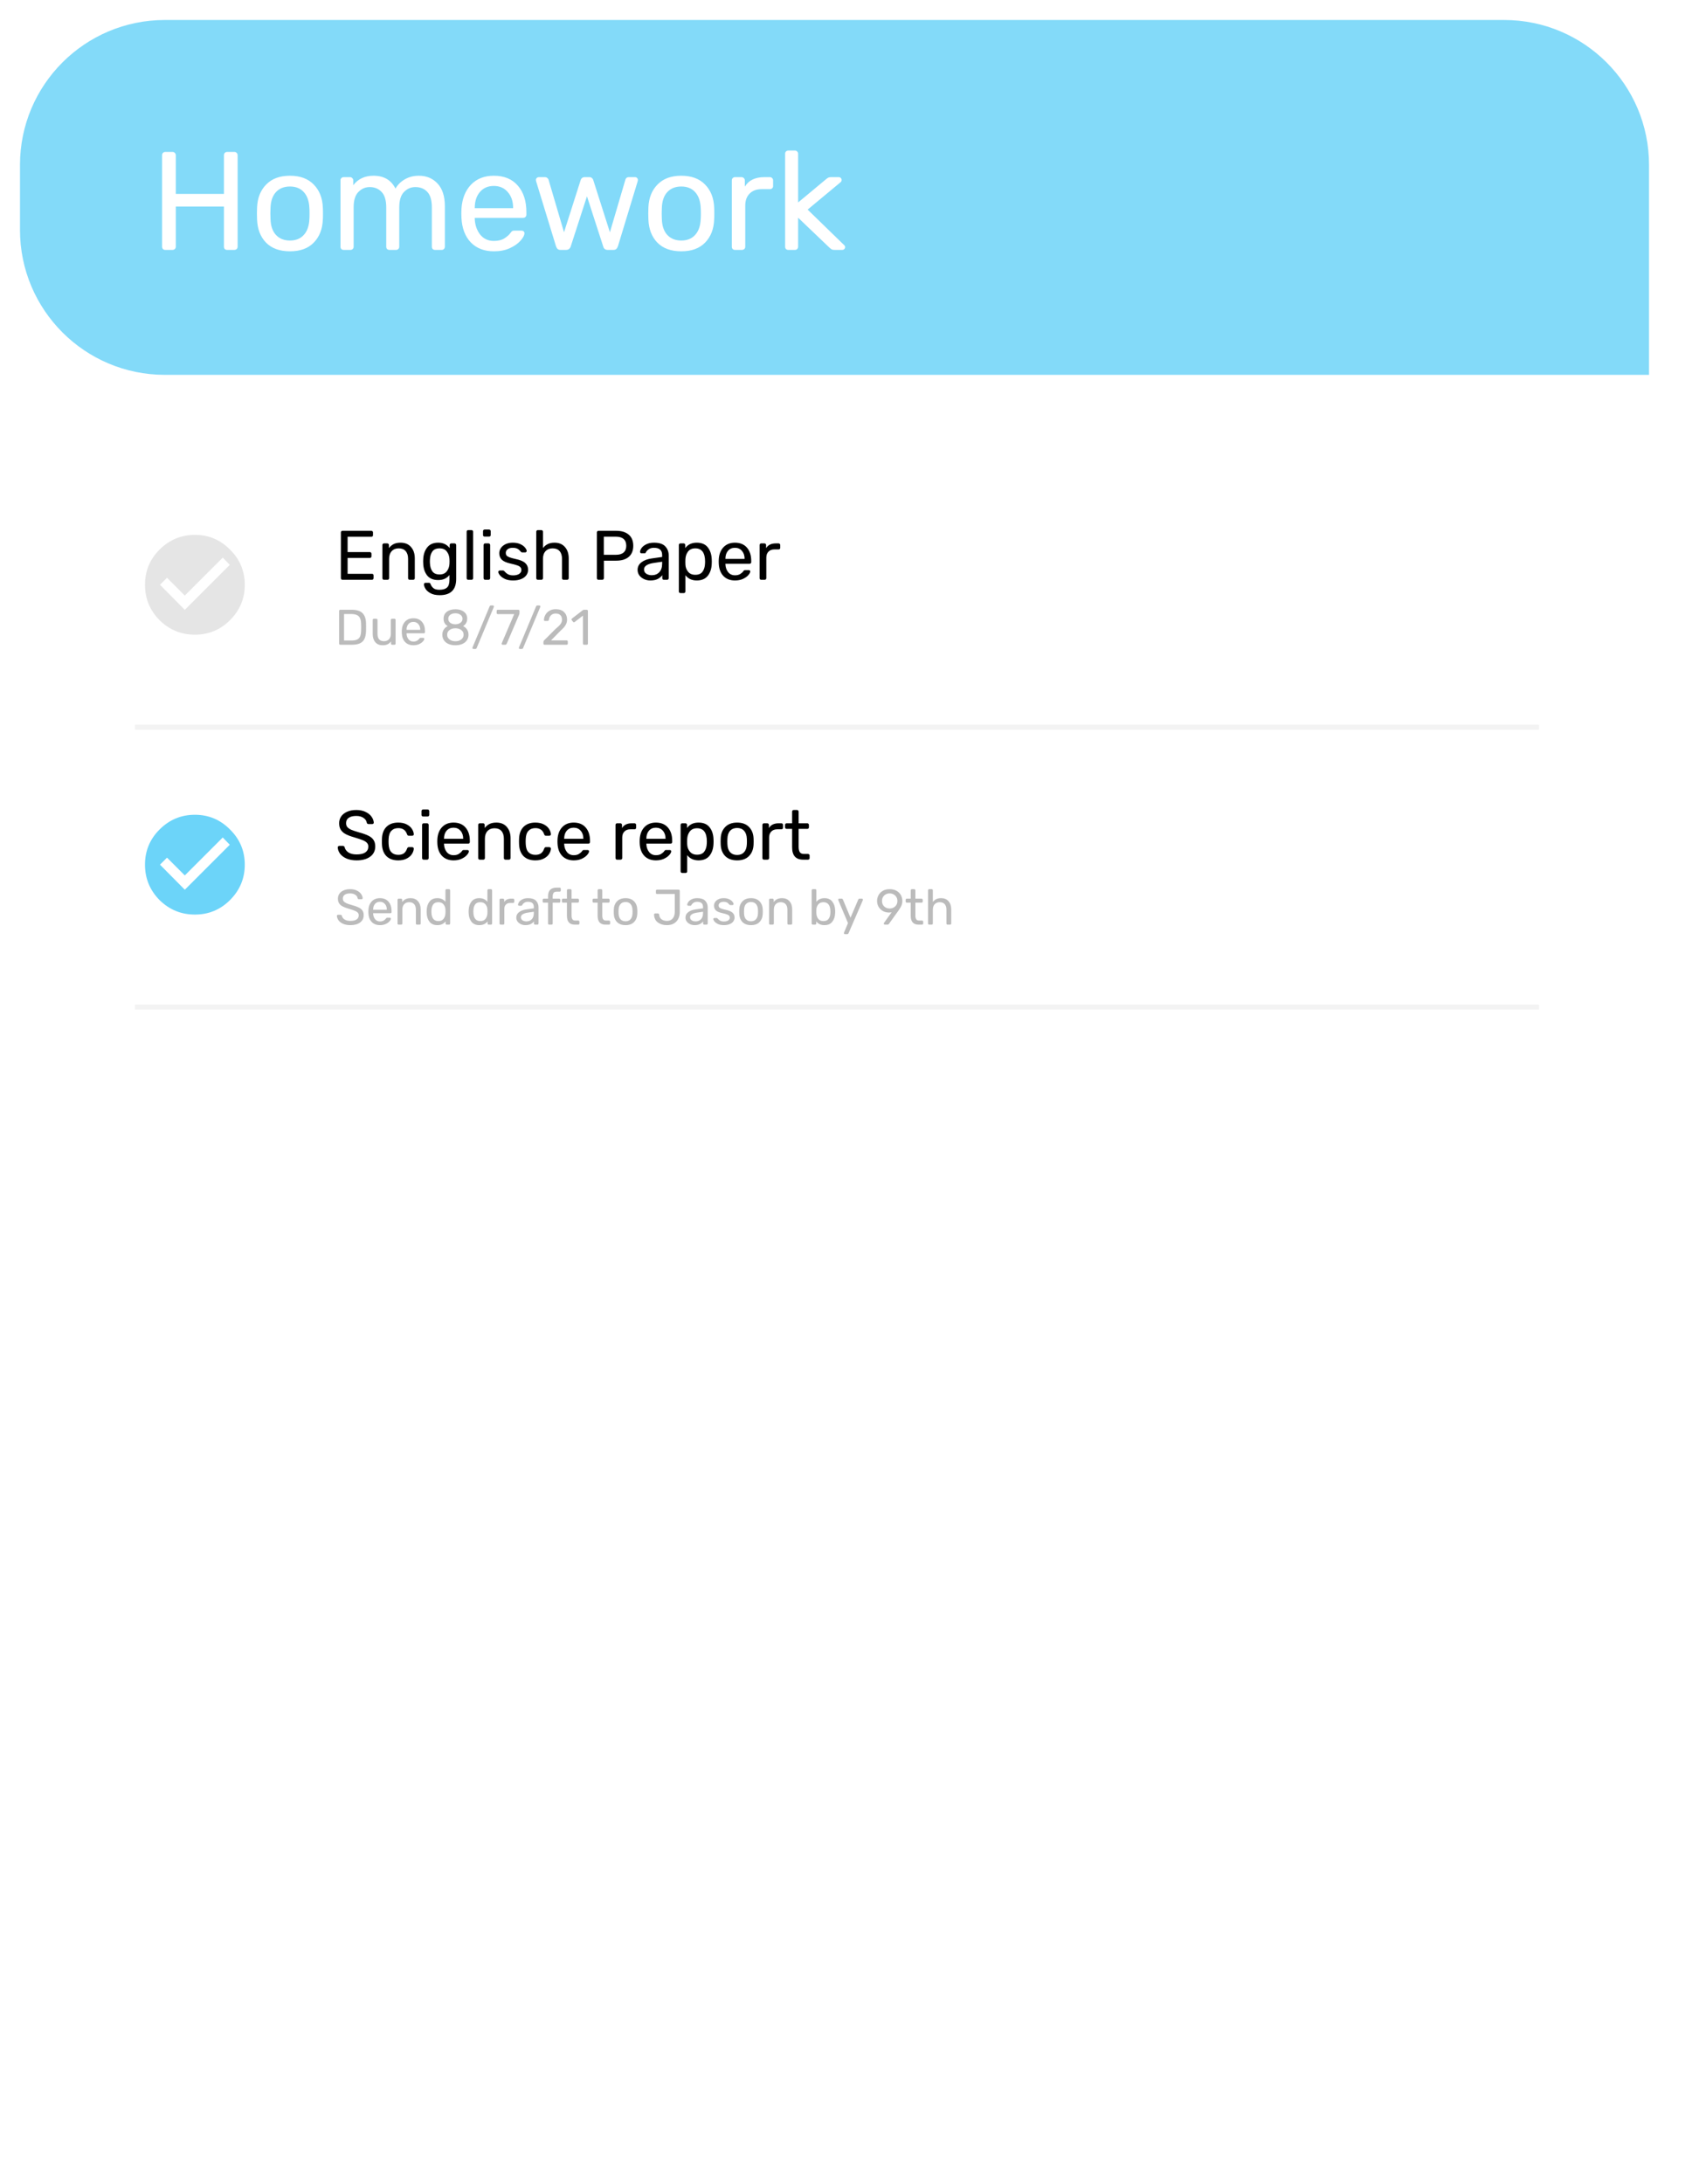 <svg width="340" height="437" viewBox="0 0 340 437" fill="none" xmlns="http://www.w3.org/2000/svg">
<g filter="url(#filter0_d)">
<rect x="4" y="2" width="326" height="426" rx="30" fill="white"/>
</g>
<path d="M36.984 122.016L45.984 113.016L44.578 111.562L36.984 119.156L33.422 115.594L32.016 117L36.984 122.016ZM31.922 109.969C33.891 108 36.25 107.016 39 107.016C41.75 107.016 44.094 108 46.031 109.969C48 111.906 48.984 114.25 48.984 117C48.984 119.75 48 122.109 46.031 124.078C44.094 126.016 41.75 126.984 39 126.984C36.25 126.984 33.891 126.016 31.922 124.078C29.984 122.109 29.016 119.75 29.016 117C29.016 114.25 29.984 111.906 31.922 109.969Z" fill="#E5E5E5"/>
<path d="M68.54 116C68.447 116 68.367 115.972 68.302 115.916C68.246 115.851 68.218 115.771 68.218 115.678V106.536C68.218 106.433 68.246 106.354 68.302 106.298C68.367 106.233 68.447 106.2 68.54 106.2H74.322C74.415 106.2 74.49 106.233 74.546 106.298C74.611 106.354 74.644 106.433 74.644 106.536V107.068C74.644 107.161 74.616 107.241 74.56 107.306C74.504 107.362 74.425 107.39 74.322 107.39H69.562V110.456H74.014C74.107 110.456 74.182 110.489 74.238 110.554C74.303 110.61 74.336 110.689 74.336 110.792V111.31C74.336 111.403 74.303 111.483 74.238 111.548C74.182 111.604 74.107 111.632 74.014 111.632H69.562V114.81H74.434C74.537 114.81 74.616 114.838 74.672 114.894C74.728 114.95 74.756 115.029 74.756 115.132V115.678C74.756 115.771 74.723 115.851 74.658 115.916C74.602 115.972 74.527 116 74.434 116H68.54ZM76.848 116C76.755 116 76.676 115.972 76.61 115.916C76.554 115.851 76.526 115.771 76.526 115.678V109.042C76.526 108.949 76.554 108.874 76.61 108.818C76.676 108.753 76.755 108.72 76.848 108.72H77.506C77.6 108.72 77.674 108.753 77.73 108.818C77.796 108.874 77.828 108.949 77.828 109.042V109.658C78.099 109.313 78.416 109.047 78.78 108.86C79.154 108.673 79.616 108.58 80.166 108.58C81.062 108.58 81.758 108.869 82.252 109.448C82.756 110.017 83.008 110.778 83.008 111.73V115.678C83.008 115.771 82.976 115.851 82.91 115.916C82.854 115.972 82.78 116 82.686 116H81.986C81.893 116 81.814 115.972 81.748 115.916C81.692 115.851 81.664 115.771 81.664 115.678V111.8C81.664 111.137 81.501 110.624 81.174 110.26C80.857 109.896 80.395 109.714 79.788 109.714C79.2 109.714 78.734 109.901 78.388 110.274C78.043 110.638 77.87 111.147 77.87 111.8V115.678C77.87 115.771 77.838 115.851 77.772 115.916C77.716 115.972 77.642 116 77.548 116H76.848ZM87.999 119.08C87.233 119.08 86.617 118.949 86.15 118.688C85.684 118.436 85.353 118.147 85.156 117.82C84.96 117.493 84.853 117.199 84.835 116.938C84.825 116.845 84.853 116.765 84.918 116.7C84.993 116.635 85.073 116.602 85.156 116.602H85.829C85.912 116.602 85.983 116.621 86.038 116.658C86.094 116.705 86.141 116.784 86.178 116.896C86.29 117.195 86.472 117.451 86.725 117.666C86.986 117.89 87.387 118.002 87.928 118.002C88.619 118.002 89.128 117.853 89.454 117.554C89.781 117.265 89.945 116.747 89.945 116V115.048C89.702 115.356 89.394 115.603 89.02 115.79C88.647 115.967 88.204 116.056 87.691 116.056C86.701 116.056 85.959 115.743 85.465 115.118C84.979 114.483 84.722 113.681 84.695 112.71L84.68 112.318L84.695 111.94C84.722 110.979 84.984 110.181 85.478 109.546C85.973 108.902 86.71 108.58 87.691 108.58C88.671 108.58 89.436 108.939 89.987 109.658V109.056C89.987 108.963 90.014 108.883 90.07 108.818C90.136 108.753 90.215 108.72 90.308 108.72H90.953C91.046 108.72 91.125 108.753 91.191 108.818C91.256 108.883 91.288 108.963 91.288 109.056V115.846C91.288 118.002 90.192 119.08 87.999 119.08ZM87.971 114.936C88.605 114.936 89.086 114.726 89.412 114.306C89.739 113.886 89.916 113.387 89.945 112.808C89.954 112.724 89.959 112.561 89.959 112.318C89.959 112.085 89.954 111.926 89.945 111.842C89.916 111.263 89.739 110.764 89.412 110.344C89.095 109.924 88.615 109.714 87.971 109.714C87.308 109.714 86.827 109.919 86.528 110.33C86.23 110.741 86.067 111.282 86.038 111.954L86.025 112.318L86.038 112.696C86.067 113.359 86.23 113.9 86.528 114.32C86.827 114.731 87.308 114.936 87.971 114.936ZM93.706 116C93.613 116 93.533 115.972 93.468 115.916C93.412 115.851 93.384 115.771 93.384 115.678V106.382C93.384 106.289 93.412 106.214 93.468 106.158C93.533 106.093 93.613 106.06 93.706 106.06H94.364C94.457 106.06 94.532 106.093 94.588 106.158C94.653 106.214 94.686 106.289 94.686 106.382V115.678C94.686 115.771 94.653 115.851 94.588 115.916C94.532 115.972 94.457 116 94.364 116H93.706ZM96.984 107.362C96.891 107.362 96.812 107.334 96.746 107.278C96.69 107.213 96.662 107.133 96.662 107.04V106.284C96.662 106.191 96.69 106.111 96.746 106.046C96.812 105.981 96.891 105.948 96.984 105.948H97.866C97.96 105.948 98.039 105.981 98.104 106.046C98.17 106.111 98.202 106.191 98.202 106.284V107.04C98.202 107.133 98.17 107.213 98.104 107.278C98.039 107.334 97.96 107.362 97.866 107.362H96.984ZM97.096 116C97.003 116 96.924 115.972 96.858 115.916C96.802 115.851 96.774 115.771 96.774 115.678V109.042C96.774 108.949 96.802 108.874 96.858 108.818C96.924 108.753 97.003 108.72 97.096 108.72H97.768C97.862 108.72 97.936 108.753 97.992 108.818C98.058 108.874 98.09 108.949 98.09 109.042V115.678C98.09 115.771 98.058 115.851 97.992 115.916C97.936 115.972 97.862 116 97.768 116H97.096ZM102.685 116.14C102.032 116.14 101.481 116.037 101.033 115.832C100.594 115.617 100.263 115.375 100.039 115.104C99.824 114.833 99.717 114.609 99.717 114.432C99.717 114.339 99.75 114.269 99.815 114.222C99.89 114.166 99.964 114.138 100.039 114.138H100.669C100.762 114.138 100.846 114.185 100.921 114.278C101.145 114.539 101.388 114.745 101.649 114.894C101.91 115.043 102.26 115.118 102.699 115.118C103.184 115.118 103.576 115.025 103.875 114.838C104.183 114.642 104.337 114.376 104.337 114.04C104.337 113.816 104.272 113.634 104.141 113.494C104.02 113.345 103.805 113.219 103.497 113.116C103.198 113.004 102.75 112.883 102.153 112.752C101.341 112.575 100.762 112.318 100.417 111.982C100.081 111.646 99.913 111.212 99.913 110.68C99.913 110.325 100.016 109.989 100.221 109.672C100.436 109.345 100.744 109.084 101.145 108.888C101.556 108.683 102.046 108.58 102.615 108.58C103.212 108.58 103.721 108.678 104.141 108.874C104.561 109.07 104.874 109.303 105.079 109.574C105.294 109.835 105.401 110.055 105.401 110.232C105.401 110.316 105.368 110.386 105.303 110.442C105.247 110.498 105.177 110.526 105.093 110.526H104.505C104.393 110.526 104.3 110.479 104.225 110.386C104.076 110.209 103.945 110.073 103.833 109.98C103.73 109.877 103.576 109.789 103.371 109.714C103.175 109.639 102.923 109.602 102.615 109.602C102.167 109.602 101.822 109.7 101.579 109.896C101.336 110.083 101.215 110.33 101.215 110.638C101.215 110.834 101.266 111.002 101.369 111.142C101.472 111.273 101.668 111.394 101.957 111.506C102.256 111.618 102.685 111.735 103.245 111.856C104.132 112.043 104.757 112.313 105.121 112.668C105.494 113.013 105.681 113.457 105.681 113.998C105.681 114.399 105.564 114.763 105.331 115.09C105.098 115.417 104.752 115.673 104.295 115.86C103.847 116.047 103.31 116.14 102.685 116.14ZM107.638 116C107.544 116 107.465 115.972 107.4 115.916C107.344 115.851 107.316 115.771 107.316 115.678V106.382C107.316 106.289 107.344 106.214 107.4 106.158C107.465 106.093 107.544 106.06 107.638 106.06H108.338C108.431 106.06 108.506 106.093 108.562 106.158C108.627 106.214 108.66 106.289 108.66 106.382V109.644C108.93 109.299 109.248 109.037 109.612 108.86C109.976 108.673 110.428 108.58 110.97 108.58C111.866 108.58 112.561 108.869 113.056 109.448C113.56 110.017 113.812 110.778 113.812 111.73V115.678C113.812 115.771 113.779 115.851 113.714 115.916C113.658 115.972 113.583 116 113.49 116H112.79C112.696 116 112.617 115.972 112.552 115.916C112.496 115.851 112.468 115.771 112.468 115.678V111.8C112.468 111.137 112.304 110.624 111.978 110.26C111.66 109.896 111.198 109.714 110.592 109.714C110.004 109.714 109.532 109.901 109.178 110.274C108.832 110.638 108.66 111.147 108.66 111.8V115.678C108.66 115.771 108.627 115.851 108.562 115.916C108.506 115.972 108.431 116 108.338 116H107.638ZM119.769 116C119.675 116 119.596 115.972 119.531 115.916C119.475 115.851 119.447 115.771 119.447 115.678V106.536C119.447 106.433 119.475 106.354 119.531 106.298C119.596 106.233 119.675 106.2 119.769 106.2H123.325C124.379 106.2 125.21 106.457 125.817 106.97C126.423 107.483 126.727 108.225 126.727 109.196C126.727 110.167 126.423 110.909 125.817 111.422C125.219 111.926 124.389 112.178 123.325 112.178H120.847V115.678C120.847 115.771 120.814 115.851 120.749 115.916C120.683 115.972 120.604 116 120.511 116H119.769ZM123.255 111.002C123.936 111.002 124.449 110.848 124.795 110.54C125.149 110.232 125.327 109.784 125.327 109.196C125.327 108.608 125.154 108.16 124.809 107.852C124.463 107.535 123.945 107.376 123.255 107.376H120.833V111.002H123.255ZM130.14 116.14C129.683 116.14 129.258 116.047 128.866 115.86C128.474 115.673 128.162 115.421 127.928 115.104C127.704 114.777 127.592 114.418 127.592 114.026C127.592 113.41 127.844 112.906 128.348 112.514C128.862 112.113 129.552 111.851 130.42 111.73L132.506 111.436V111.03C132.506 110.078 131.96 109.602 130.868 109.602C130.458 109.602 130.122 109.691 129.86 109.868C129.599 110.036 129.403 110.237 129.272 110.47C129.244 110.554 129.207 110.615 129.16 110.652C129.123 110.689 129.067 110.708 128.992 110.708H128.39C128.306 110.708 128.232 110.68 128.166 110.624C128.11 110.559 128.082 110.484 128.082 110.4C128.092 110.176 128.194 109.924 128.39 109.644C128.596 109.355 128.908 109.107 129.328 108.902C129.748 108.687 130.266 108.58 130.882 108.58C131.928 108.58 132.679 108.827 133.136 109.322C133.594 109.807 133.822 110.414 133.822 111.142V115.678C133.822 115.771 133.79 115.851 133.724 115.916C133.668 115.972 133.594 116 133.5 116H132.856C132.763 116 132.684 115.972 132.618 115.916C132.562 115.851 132.534 115.771 132.534 115.678V115.076C132.329 115.375 132.03 115.627 131.638 115.832C131.246 116.037 130.747 116.14 130.14 116.14ZM130.434 115.09C131.041 115.09 131.536 114.894 131.918 114.502C132.31 114.101 132.506 113.527 132.506 112.78V112.388L130.882 112.626C130.22 112.719 129.72 112.878 129.384 113.102C129.048 113.317 128.88 113.592 128.88 113.928C128.88 114.301 129.034 114.591 129.342 114.796C129.65 114.992 130.014 115.09 130.434 115.09ZM136.171 118.66C136.077 118.66 135.998 118.627 135.933 118.562C135.877 118.506 135.849 118.431 135.849 118.338V109.042C135.849 108.949 135.877 108.874 135.933 108.818C135.998 108.753 136.077 108.72 136.171 108.72H136.815C136.908 108.72 136.983 108.753 137.039 108.818C137.104 108.874 137.137 108.949 137.137 109.042V109.658C137.659 108.939 138.425 108.58 139.433 108.58C140.413 108.58 141.145 108.888 141.631 109.504C142.125 110.12 142.391 110.913 142.429 111.884C142.438 111.987 142.443 112.145 142.443 112.36C142.443 112.575 142.438 112.733 142.429 112.836C142.391 113.797 142.125 114.591 141.631 115.216C141.136 115.832 140.403 116.14 139.433 116.14C138.462 116.14 137.706 115.79 137.165 115.09V118.338C137.165 118.431 137.137 118.506 137.081 118.562C137.025 118.627 136.95 118.66 136.857 118.66H136.171ZM139.139 115.006C139.801 115.006 140.282 114.801 140.581 114.39C140.889 113.979 141.057 113.438 141.085 112.766C141.094 112.673 141.099 112.537 141.099 112.36C141.099 110.596 140.445 109.714 139.139 109.714C138.495 109.714 138.009 109.929 137.683 110.358C137.365 110.778 137.193 111.282 137.165 111.87L137.151 112.402L137.165 112.948C137.183 113.499 137.361 113.979 137.697 114.39C138.033 114.801 138.513 115.006 139.139 115.006ZM147.087 116.14C146.125 116.14 145.355 115.846 144.777 115.258C144.207 114.661 143.895 113.849 143.839 112.822L143.825 112.346L143.839 111.884C143.904 110.876 144.221 110.073 144.791 109.476C145.369 108.879 146.13 108.58 147.073 108.58C148.109 108.58 148.911 108.911 149.481 109.574C150.05 110.227 150.335 111.114 150.335 112.234V112.472C150.335 112.565 150.302 112.645 150.237 112.71C150.181 112.766 150.106 112.794 150.013 112.794H145.169V112.92C145.197 113.527 145.379 114.045 145.715 114.474C146.06 114.894 146.513 115.104 147.073 115.104C147.502 115.104 147.852 115.02 148.123 114.852C148.403 114.675 148.608 114.493 148.739 114.306C148.823 114.194 148.883 114.129 148.921 114.11C148.967 114.082 149.047 114.068 149.159 114.068H149.845C149.929 114.068 149.999 114.091 150.055 114.138C150.111 114.185 150.139 114.25 150.139 114.334C150.139 114.539 150.008 114.787 149.747 115.076C149.495 115.365 149.135 115.617 148.669 115.832C148.211 116.037 147.684 116.14 147.087 116.14ZM149.005 111.828V111.786C149.005 111.142 148.827 110.619 148.473 110.218C148.127 109.807 147.661 109.602 147.073 109.602C146.485 109.602 146.018 109.807 145.673 110.218C145.337 110.619 145.169 111.142 145.169 111.786V111.828H149.005ZM152.331 116C152.237 116 152.158 115.972 152.093 115.916C152.037 115.851 152.009 115.771 152.009 115.678V109.056C152.009 108.963 152.037 108.883 152.093 108.818C152.158 108.753 152.237 108.72 152.331 108.72H152.975C153.068 108.72 153.147 108.753 153.213 108.818C153.278 108.883 153.311 108.963 153.311 109.056V109.672C153.693 109.037 154.347 108.72 155.271 108.72H155.817C155.91 108.72 155.985 108.753 156.041 108.818C156.106 108.874 156.139 108.949 156.139 109.042V109.616C156.139 109.709 156.106 109.784 156.041 109.84C155.985 109.896 155.91 109.924 155.817 109.924H154.977C154.473 109.924 154.076 110.073 153.787 110.372C153.497 110.661 153.353 111.058 153.353 111.562V115.678C153.353 115.771 153.32 115.851 153.255 115.916C153.189 115.972 153.11 116 153.017 116H152.331Z" fill="black"/>
<path d="M68.1 129C68.033 129 67.977 128.98 67.93 128.94C67.89 128.893 67.87 128.837 67.87 128.77V122.24C67.87 122.167 67.89 122.11 67.93 122.07C67.977 122.023 68.033 122 68.1 122H70.37C71.377 122 72.103 122.227 72.55 122.68C72.997 123.127 73.23 123.803 73.25 124.71C73.257 124.903 73.26 125.163 73.26 125.49C73.26 125.817 73.257 126.08 73.25 126.28C73.23 126.913 73.123 127.43 72.93 127.83C72.743 128.223 72.447 128.517 72.04 128.71C71.633 128.903 71.093 129 70.42 129H68.1ZM70.37 128.15C70.83 128.15 71.193 128.087 71.46 127.96C71.733 127.833 71.93 127.633 72.05 127.36C72.177 127.08 72.247 126.707 72.26 126.24C72.273 125.84 72.28 125.59 72.28 125.49C72.28 125.383 72.273 125.137 72.26 124.75C72.247 124.09 72.09 123.61 71.79 123.31C71.49 123.003 71 122.85 70.32 122.85H68.85V128.15H70.37ZM76.575 129.1C75.941 129.1 75.451 128.897 75.105 128.49C74.758 128.077 74.585 127.53 74.585 126.85V124.03C74.585 123.963 74.605 123.91 74.644 123.87C74.691 123.823 74.748 123.8 74.814 123.8H75.314C75.381 123.8 75.434 123.823 75.475 123.87C75.521 123.91 75.544 123.963 75.544 124.03V126.8C75.544 127.793 75.978 128.29 76.844 128.29C77.264 128.29 77.598 128.16 77.844 127.9C78.091 127.633 78.215 127.267 78.215 126.8V124.03C78.215 123.963 78.234 123.91 78.275 123.87C78.321 123.823 78.378 123.8 78.445 123.8H78.945C79.011 123.8 79.064 123.823 79.105 123.87C79.144 123.91 79.165 123.963 79.165 124.03V128.77C79.165 128.837 79.144 128.893 79.105 128.94C79.064 128.98 79.011 129 78.945 129H78.475C78.408 129 78.351 128.98 78.305 128.94C78.264 128.893 78.245 128.837 78.245 128.77V128.33C78.058 128.583 77.831 128.777 77.564 128.91C77.298 129.037 76.968 129.1 76.575 129.1ZM82.73 129.1C82.043 129.1 81.493 128.89 81.08 128.47C80.674 128.043 80.45 127.463 80.41 126.73L80.4 126.39L80.41 126.06C80.457 125.34 80.683 124.767 81.09 124.34C81.504 123.913 82.047 123.7 82.72 123.7C83.46 123.7 84.034 123.937 84.44 124.41C84.847 124.877 85.05 125.51 85.05 126.31V126.48C85.05 126.547 85.027 126.603 84.98 126.65C84.94 126.69 84.887 126.71 84.82 126.71H81.36V126.8C81.38 127.233 81.51 127.603 81.75 127.91C81.997 128.21 82.32 128.36 82.72 128.36C83.027 128.36 83.277 128.3 83.47 128.18C83.67 128.053 83.817 127.923 83.91 127.79C83.97 127.71 84.013 127.663 84.04 127.65C84.073 127.63 84.13 127.62 84.21 127.62H84.7C84.76 127.62 84.81 127.637 84.85 127.67C84.89 127.703 84.91 127.75 84.91 127.81C84.91 127.957 84.817 128.133 84.63 128.34C84.45 128.547 84.194 128.727 83.86 128.88C83.534 129.027 83.157 129.1 82.73 129.1ZM84.1 126.02V125.99C84.1 125.53 83.974 125.157 83.72 124.87C83.474 124.577 83.14 124.43 82.72 124.43C82.3 124.43 81.967 124.577 81.72 124.87C81.48 125.157 81.36 125.53 81.36 125.99V126.02H84.1ZM91.137 129.1C90.617 129.1 90.16 129.017 89.767 128.85C89.374 128.677 89.067 128.43 88.847 128.11C88.627 127.79 88.517 127.417 88.517 126.99C88.517 126.597 88.614 126.253 88.807 125.96C89 125.66 89.264 125.43 89.597 125.27C89.33 125.117 89.124 124.917 88.977 124.67C88.837 124.417 88.767 124.123 88.767 123.79C88.767 123.203 88.98 122.743 89.407 122.41C89.84 122.07 90.417 121.9 91.137 121.9C91.85 121.9 92.42 122.07 92.847 122.41C93.28 122.743 93.497 123.2 93.497 123.78C93.497 124.113 93.424 124.407 93.277 124.66C93.137 124.907 92.937 125.11 92.677 125.27C93.01 125.43 93.274 125.66 93.467 125.96C93.66 126.253 93.757 126.597 93.757 126.99C93.757 127.417 93.647 127.79 93.427 128.11C93.207 128.43 92.897 128.677 92.497 128.85C92.104 129.017 91.65 129.1 91.137 129.1ZM91.137 124.91C91.537 124.903 91.874 124.8 92.147 124.6C92.42 124.4 92.557 124.137 92.557 123.81C92.557 123.477 92.42 123.21 92.147 123.01C91.88 122.803 91.544 122.7 91.137 122.7C90.724 122.7 90.38 122.8 90.107 123C89.84 123.2 89.707 123.47 89.707 123.81C89.707 124.143 89.84 124.41 90.107 124.61C90.38 124.81 90.724 124.91 91.137 124.91ZM91.137 128.3C91.604 128.3 91.994 128.18 92.307 127.94C92.62 127.7 92.777 127.383 92.777 126.99C92.777 126.597 92.62 126.283 92.307 126.05C91.994 125.817 91.604 125.7 91.137 125.7C90.664 125.7 90.27 125.817 89.957 126.05C89.644 126.283 89.487 126.597 89.487 126.99C89.487 127.383 89.644 127.7 89.957 127.94C90.27 128.18 90.664 128.3 91.137 128.3ZM94.735 129.84C94.682 129.84 94.635 129.82 94.595 129.78C94.555 129.74 94.535 129.693 94.535 129.64C94.535 129.613 94.545 129.573 94.565 129.52L97.985 121.32C98.039 121.2 98.125 121.14 98.245 121.14H98.635C98.689 121.14 98.735 121.16 98.775 121.2C98.815 121.24 98.835 121.287 98.835 121.34C98.835 121.387 98.829 121.427 98.815 121.46L95.385 129.66C95.332 129.78 95.245 129.84 95.125 129.84H94.735ZM100.59 129C100.53 129 100.48 128.98 100.44 128.94C100.406 128.893 100.39 128.84 100.39 128.78L100.41 128.69L102.9 122.87H99.62C99.553 122.87 99.496 122.85 99.45 122.81C99.41 122.763 99.39 122.707 99.39 122.64V122.24C99.39 122.167 99.41 122.11 99.45 122.07C99.496 122.023 99.553 122 99.62 122H103.72C103.793 122 103.85 122.023 103.89 122.07C103.936 122.11 103.96 122.167 103.96 122.24V122.61C103.96 122.73 103.933 122.86 103.88 123L101.42 128.75C101.386 128.823 101.346 128.883 101.3 128.93C101.26 128.977 101.203 129 101.13 129H100.59ZM104.032 129.84C103.979 129.84 103.932 129.82 103.892 129.78C103.852 129.74 103.832 129.693 103.832 129.64C103.832 129.613 103.842 129.573 103.862 129.52L107.282 121.32C107.336 121.2 107.422 121.14 107.542 121.14H107.932C107.986 121.14 108.032 121.16 108.072 121.2C108.112 121.24 108.132 121.287 108.132 121.34C108.132 121.387 108.126 121.427 108.112 121.46L104.682 129.66C104.629 129.78 104.542 129.84 104.422 129.84H104.032ZM108.98 129C108.913 129 108.856 128.98 108.81 128.94C108.77 128.893 108.75 128.837 108.75 128.77V128.45C108.75 128.297 108.833 128.15 109 128.01L111.12 125.89C111.633 125.463 111.986 125.117 112.18 124.85C112.373 124.577 112.47 124.29 112.47 123.99C112.47 123.603 112.36 123.3 112.14 123.08C111.926 122.86 111.613 122.75 111.2 122.75C110.813 122.75 110.503 122.867 110.27 123.1C110.036 123.327 109.893 123.63 109.84 124.01C109.826 124.09 109.793 124.15 109.74 124.19C109.693 124.223 109.64 124.24 109.58 124.24H109.06C109 124.24 108.95 124.223 108.91 124.19C108.87 124.15 108.85 124.103 108.85 124.05C108.863 123.69 108.96 123.347 109.14 123.02C109.32 122.687 109.583 122.417 109.93 122.21C110.283 121.997 110.706 121.89 111.2 121.89C111.953 121.89 112.52 122.087 112.9 122.48C113.286 122.867 113.48 123.36 113.48 123.96C113.48 124.38 113.373 124.76 113.16 125.1C112.953 125.433 112.63 125.793 112.19 126.18L110.27 128.13H113.39C113.463 128.13 113.52 128.153 113.56 128.2C113.606 128.24 113.63 128.293 113.63 128.36V128.77C113.63 128.837 113.606 128.893 113.56 128.94C113.513 128.98 113.456 129 113.39 129H108.98ZM116.889 129C116.822 129 116.766 128.98 116.719 128.94C116.679 128.893 116.659 128.837 116.659 128.77V123.17L114.999 124.45C114.952 124.49 114.902 124.51 114.849 124.51C114.789 124.51 114.732 124.477 114.679 124.41L114.419 124.08C114.386 124.033 114.369 123.987 114.369 123.94C114.369 123.86 114.402 123.797 114.469 123.75L116.649 122.07C116.722 122.023 116.809 122 116.909 122H117.419C117.486 122 117.539 122.023 117.579 122.07C117.626 122.11 117.649 122.163 117.649 122.23V128.77C117.649 128.837 117.626 128.893 117.579 128.94C117.539 128.98 117.486 129 117.419 129H116.889Z" fill="#BBBBBB"/>
<line x1="27" y1="145.5" x2="308" y2="145.5" stroke="#F3F3F3"/>
<path d="M36.984 178.016L45.984 169.016L44.578 167.562L36.984 175.156L33.422 171.594L32.016 173L36.984 178.016ZM31.922 165.969C33.891 164 36.25 163.016 39 163.016C41.75 163.016 44.094 164 46.031 165.969C48 167.906 48.984 170.25 48.984 173C48.984 175.75 48 178.109 46.031 180.078C44.094 182.016 41.75 182.984 39 182.984C36.25 182.984 33.891 182.016 31.922 180.078C29.984 178.109 29.016 175.75 29.016 173C29.016 170.25 29.984 167.906 31.922 165.969Z" fill="#6CD4F9"/>
<path d="M71.368 172.14C70.593 172.14 69.921 172.019 69.352 171.776C68.792 171.533 68.363 171.216 68.064 170.824C67.765 170.423 67.607 169.993 67.588 169.536C67.588 169.461 67.616 169.396 67.672 169.34C67.737 169.275 67.812 169.242 67.896 169.242H68.61C68.787 169.242 68.909 169.335 68.974 169.522C69.058 169.914 69.296 170.25 69.688 170.53C70.089 170.81 70.649 170.95 71.368 170.95C72.143 170.95 72.726 170.815 73.118 170.544C73.51 170.264 73.706 169.877 73.706 169.382C73.706 169.065 73.608 168.808 73.412 168.612C73.225 168.416 72.945 168.243 72.572 168.094C72.199 167.945 71.639 167.758 70.892 167.534C70.164 167.329 69.585 167.109 69.156 166.876C68.727 166.643 68.405 166.353 68.19 166.008C67.975 165.663 67.868 165.229 67.868 164.706C67.868 164.202 68.003 163.749 68.274 163.348C68.554 162.947 68.951 162.634 69.464 162.41C69.977 162.177 70.589 162.06 71.298 162.06C72.026 162.06 72.651 162.191 73.174 162.452C73.697 162.704 74.093 163.026 74.364 163.418C74.635 163.81 74.779 164.202 74.798 164.594C74.798 164.669 74.77 164.734 74.714 164.79C74.667 164.846 74.597 164.874 74.504 164.874H73.762C73.566 164.874 73.445 164.785 73.398 164.608C73.342 164.216 73.123 163.894 72.74 163.642C72.357 163.381 71.877 163.25 71.298 163.25C70.663 163.25 70.164 163.371 69.8 163.614C69.436 163.857 69.254 164.216 69.254 164.692C69.254 165.009 69.338 165.271 69.506 165.476C69.683 165.681 69.949 165.863 70.304 166.022C70.659 166.171 71.177 166.344 71.858 166.54C72.651 166.755 73.277 166.979 73.734 167.212C74.191 167.436 74.532 167.721 74.756 168.066C74.98 168.402 75.092 168.831 75.092 169.354C75.092 170.222 74.756 170.903 74.084 171.398C73.412 171.893 72.507 172.14 71.368 172.14ZM79.685 172.14C78.686 172.14 77.902 171.86 77.333 171.3C76.773 170.731 76.474 169.937 76.437 168.92L76.423 168.36L76.437 167.8C76.474 166.783 76.773 165.994 77.333 165.434C77.902 164.865 78.686 164.58 79.685 164.58C80.357 164.58 80.926 164.701 81.393 164.944C81.86 165.187 82.205 165.485 82.429 165.84C82.662 166.195 82.788 166.549 82.807 166.904C82.816 166.997 82.788 167.072 82.723 167.128C82.658 167.184 82.578 167.212 82.485 167.212H81.813C81.72 167.212 81.65 167.193 81.603 167.156C81.556 167.119 81.51 167.044 81.463 166.932C81.304 166.484 81.08 166.167 80.791 165.98C80.502 165.784 80.138 165.686 79.699 165.686C79.12 165.686 78.658 165.868 78.313 166.232C77.977 166.587 77.795 167.133 77.767 167.87L77.753 168.374L77.767 168.85C77.795 169.597 77.977 170.147 78.313 170.502C78.649 170.857 79.111 171.034 79.699 171.034C80.138 171.034 80.502 170.941 80.791 170.754C81.08 170.558 81.304 170.236 81.463 169.788C81.51 169.676 81.556 169.601 81.603 169.564C81.65 169.517 81.72 169.494 81.813 169.494H82.485C82.578 169.494 82.658 169.527 82.723 169.592C82.788 169.648 82.816 169.723 82.807 169.816C82.788 170.161 82.662 170.516 82.429 170.88C82.205 171.235 81.86 171.533 81.393 171.776C80.936 172.019 80.366 172.14 79.685 172.14ZM84.68 163.362C84.586 163.362 84.507 163.334 84.442 163.278C84.386 163.213 84.358 163.133 84.358 163.04V162.284C84.358 162.191 84.386 162.111 84.442 162.046C84.507 161.981 84.586 161.948 84.68 161.948H85.562C85.655 161.948 85.734 161.981 85.8 162.046C85.865 162.111 85.898 162.191 85.898 162.284V163.04C85.898 163.133 85.865 163.213 85.8 163.278C85.734 163.334 85.655 163.362 85.562 163.362H84.68ZM84.792 172C84.698 172 84.619 171.972 84.554 171.916C84.498 171.851 84.47 171.771 84.47 171.678V165.042C84.47 164.949 84.498 164.874 84.554 164.818C84.619 164.753 84.698 164.72 84.792 164.72H85.464C85.557 164.72 85.632 164.753 85.688 164.818C85.753 164.874 85.786 164.949 85.786 165.042V171.678C85.786 171.771 85.753 171.851 85.688 171.916C85.632 171.972 85.557 172 85.464 172H84.792ZM90.772 172.14C89.811 172.14 89.041 171.846 88.462 171.258C87.893 170.661 87.58 169.849 87.524 168.822L87.51 168.346L87.524 167.884C87.59 166.876 87.907 166.073 88.476 165.476C89.055 164.879 89.816 164.58 90.758 164.58C91.794 164.58 92.597 164.911 93.166 165.574C93.736 166.227 94.02 167.114 94.02 168.234V168.472C94.02 168.565 93.988 168.645 93.922 168.71C93.866 168.766 93.792 168.794 93.698 168.794H88.854V168.92C88.882 169.527 89.064 170.045 89.4 170.474C89.746 170.894 90.198 171.104 90.758 171.104C91.188 171.104 91.538 171.02 91.808 170.852C92.088 170.675 92.294 170.493 92.424 170.306C92.508 170.194 92.569 170.129 92.606 170.11C92.653 170.082 92.732 170.068 92.844 170.068H93.53C93.614 170.068 93.684 170.091 93.74 170.138C93.796 170.185 93.824 170.25 93.824 170.334C93.824 170.539 93.694 170.787 93.432 171.076C93.18 171.365 92.821 171.617 92.354 171.832C91.897 172.037 91.37 172.14 90.772 172.14ZM92.69 167.828V167.786C92.69 167.142 92.513 166.619 92.158 166.218C91.813 165.807 91.346 165.602 90.758 165.602C90.17 165.602 89.704 165.807 89.358 166.218C89.022 166.619 88.854 167.142 88.854 167.786V167.828H92.69ZM96.016 172C95.923 172 95.844 171.972 95.778 171.916C95.722 171.851 95.694 171.771 95.694 171.678V165.042C95.694 164.949 95.722 164.874 95.778 164.818C95.844 164.753 95.923 164.72 96.016 164.72H96.674C96.767 164.72 96.842 164.753 96.898 164.818C96.963 164.874 96.996 164.949 96.996 165.042V165.658C97.267 165.313 97.584 165.047 97.948 164.86C98.322 164.673 98.784 164.58 99.334 164.58C100.23 164.58 100.926 164.869 101.42 165.448C101.924 166.017 102.176 166.778 102.176 167.73V171.678C102.176 171.771 102.144 171.851 102.078 171.916C102.022 171.972 101.948 172 101.854 172H101.154C101.061 172 100.982 171.972 100.916 171.916C100.86 171.851 100.832 171.771 100.832 171.678V167.8C100.832 167.137 100.669 166.624 100.342 166.26C100.025 165.896 99.563 165.714 98.956 165.714C98.368 165.714 97.901 165.901 97.556 166.274C97.211 166.638 97.038 167.147 97.038 167.8V171.678C97.038 171.771 97.005 171.851 96.94 171.916C96.884 171.972 96.809 172 96.716 172H96.016ZM107.124 172.14C106.126 172.14 105.342 171.86 104.772 171.3C104.212 170.731 103.914 169.937 103.876 168.92L103.862 168.36L103.876 167.8C103.914 166.783 104.212 165.994 104.772 165.434C105.342 164.865 106.126 164.58 107.124 164.58C107.796 164.58 108.366 164.701 108.832 164.944C109.299 165.187 109.644 165.485 109.868 165.84C110.102 166.195 110.228 166.549 110.246 166.904C110.256 166.997 110.228 167.072 110.162 167.128C110.097 167.184 110.018 167.212 109.924 167.212H109.252C109.159 167.212 109.089 167.193 109.042 167.156C108.996 167.119 108.949 167.044 108.902 166.932C108.744 166.484 108.52 166.167 108.23 165.98C107.941 165.784 107.577 165.686 107.138 165.686C106.56 165.686 106.098 165.868 105.752 166.232C105.416 166.587 105.234 167.133 105.206 167.87L105.192 168.374L105.206 168.85C105.234 169.597 105.416 170.147 105.752 170.502C106.088 170.857 106.55 171.034 107.138 171.034C107.577 171.034 107.941 170.941 108.23 170.754C108.52 170.558 108.744 170.236 108.902 169.788C108.949 169.676 108.996 169.601 109.042 169.564C109.089 169.517 109.159 169.494 109.252 169.494H109.924C110.018 169.494 110.097 169.527 110.162 169.592C110.228 169.648 110.256 169.723 110.246 169.816C110.228 170.161 110.102 170.516 109.868 170.88C109.644 171.235 109.299 171.533 108.832 171.776C108.375 172.019 107.806 172.14 107.124 172.14ZM114.821 172.14C113.86 172.14 113.09 171.846 112.511 171.258C111.942 170.661 111.629 169.849 111.573 168.822L111.559 168.346L111.573 167.884C111.638 166.876 111.956 166.073 112.525 165.476C113.104 164.879 113.864 164.58 114.807 164.58C115.843 164.58 116.646 164.911 117.215 165.574C117.784 166.227 118.069 167.114 118.069 168.234V168.472C118.069 168.565 118.036 168.645 117.971 168.71C117.915 168.766 117.84 168.794 117.747 168.794H112.903V168.92C112.931 169.527 113.113 170.045 113.449 170.474C113.794 170.894 114.247 171.104 114.807 171.104C115.236 171.104 115.586 171.02 115.857 170.852C116.137 170.675 116.342 170.493 116.473 170.306C116.557 170.194 116.618 170.129 116.655 170.11C116.702 170.082 116.781 170.068 116.893 170.068H117.579C117.663 170.068 117.733 170.091 117.789 170.138C117.845 170.185 117.873 170.25 117.873 170.334C117.873 170.539 117.742 170.787 117.481 171.076C117.229 171.365 116.87 171.617 116.403 171.832C115.946 172.037 115.418 172.14 114.821 172.14ZM116.739 167.828V167.786C116.739 167.142 116.562 166.619 116.207 166.218C115.862 165.807 115.395 165.602 114.807 165.602C114.219 165.602 113.752 165.807 113.407 166.218C113.071 166.619 112.903 167.142 112.903 167.786V167.828H116.739ZM123.497 172C123.403 172 123.324 171.972 123.259 171.916C123.203 171.851 123.175 171.771 123.175 171.678V165.056C123.175 164.963 123.203 164.883 123.259 164.818C123.324 164.753 123.403 164.72 123.497 164.72H124.141C124.234 164.72 124.313 164.753 124.379 164.818C124.444 164.883 124.477 164.963 124.477 165.056V165.672C124.859 165.037 125.513 164.72 126.437 164.72H126.983C127.076 164.72 127.151 164.753 127.207 164.818C127.272 164.874 127.305 164.949 127.305 165.042V165.616C127.305 165.709 127.272 165.784 127.207 165.84C127.151 165.896 127.076 165.924 126.983 165.924H126.143C125.639 165.924 125.242 166.073 124.953 166.372C124.663 166.661 124.519 167.058 124.519 167.562V171.678C124.519 171.771 124.486 171.851 124.421 171.916C124.355 171.972 124.276 172 124.183 172H123.497ZM131.268 172.14C130.307 172.14 129.537 171.846 128.958 171.258C128.389 170.661 128.076 169.849 128.02 168.822L128.006 168.346L128.02 167.884C128.086 166.876 128.403 166.073 128.972 165.476C129.551 164.879 130.312 164.58 131.254 164.58C132.29 164.58 133.093 164.911 133.662 165.574C134.232 166.227 134.516 167.114 134.516 168.234V168.472C134.516 168.565 134.484 168.645 134.418 168.71C134.362 168.766 134.288 168.794 134.194 168.794H129.35V168.92C129.378 169.527 129.56 170.045 129.896 170.474C130.242 170.894 130.694 171.104 131.254 171.104C131.684 171.104 132.034 171.02 132.304 170.852C132.584 170.675 132.79 170.493 132.92 170.306C133.004 170.194 133.065 170.129 133.102 170.11C133.149 170.082 133.228 170.068 133.34 170.068H134.026C134.11 170.068 134.18 170.091 134.236 170.138C134.292 170.185 134.32 170.25 134.32 170.334C134.32 170.539 134.19 170.787 133.928 171.076C133.676 171.365 133.317 171.617 132.85 171.832C132.393 172.037 131.866 172.14 131.268 172.14ZM133.186 167.828V167.786C133.186 167.142 133.009 166.619 132.654 166.218C132.309 165.807 131.842 165.602 131.254 165.602C130.666 165.602 130.2 165.807 129.854 166.218C129.518 166.619 129.35 167.142 129.35 167.786V167.828H133.186ZM136.526 174.66C136.433 174.66 136.354 174.627 136.288 174.562C136.232 174.506 136.204 174.431 136.204 174.338V165.042C136.204 164.949 136.232 164.874 136.288 164.818C136.354 164.753 136.433 164.72 136.526 164.72H137.17C137.264 164.72 137.338 164.753 137.394 164.818C137.46 164.874 137.492 164.949 137.492 165.042V165.658C138.015 164.939 138.78 164.58 139.788 164.58C140.768 164.58 141.501 164.888 141.986 165.504C142.481 166.12 142.747 166.913 142.784 167.884C142.794 167.987 142.798 168.145 142.798 168.36C142.798 168.575 142.794 168.733 142.784 168.836C142.747 169.797 142.481 170.591 141.986 171.216C141.492 171.832 140.759 172.14 139.788 172.14C138.818 172.14 138.062 171.79 137.52 171.09V174.338C137.52 174.431 137.492 174.506 137.436 174.562C137.38 174.627 137.306 174.66 137.212 174.66H136.526ZM139.494 171.006C140.157 171.006 140.638 170.801 140.936 170.39C141.244 169.979 141.412 169.438 141.44 168.766C141.45 168.673 141.454 168.537 141.454 168.36C141.454 166.596 140.801 165.714 139.494 165.714C138.85 165.714 138.365 165.929 138.038 166.358C137.721 166.778 137.548 167.282 137.52 167.87L137.506 168.402L137.52 168.948C137.539 169.499 137.716 169.979 138.052 170.39C138.388 170.801 138.869 171.006 139.494 171.006ZM147.512 172.14C146.485 172.14 145.687 171.851 145.118 171.272C144.558 170.693 144.259 169.923 144.222 168.962L144.208 168.36L144.222 167.758C144.259 166.806 144.563 166.041 145.132 165.462C145.701 164.874 146.495 164.58 147.512 164.58C148.529 164.58 149.323 164.874 149.892 165.462C150.461 166.041 150.765 166.806 150.802 167.758C150.811 167.861 150.816 168.061 150.816 168.36C150.816 168.659 150.811 168.859 150.802 168.962C150.765 169.923 150.461 170.693 149.892 171.272C149.332 171.851 148.539 172.14 147.512 172.14ZM147.512 171.062C148.1 171.062 148.562 170.875 148.898 170.502C149.243 170.129 149.43 169.592 149.458 168.892C149.467 168.799 149.472 168.621 149.472 168.36C149.472 168.099 149.467 167.921 149.458 167.828C149.43 167.128 149.243 166.591 148.898 166.218C148.562 165.845 148.1 165.658 147.512 165.658C146.924 165.658 146.457 165.845 146.112 166.218C145.767 166.591 145.585 167.128 145.566 167.828L145.552 168.36L145.566 168.892C145.585 169.592 145.767 170.129 146.112 170.502C146.457 170.875 146.924 171.062 147.512 171.062ZM152.891 172C152.798 172 152.719 171.972 152.653 171.916C152.597 171.851 152.569 171.771 152.569 171.678V165.056C152.569 164.963 152.597 164.883 152.653 164.818C152.719 164.753 152.798 164.72 152.891 164.72H153.535C153.629 164.72 153.708 164.753 153.773 164.818C153.839 164.883 153.871 164.963 153.871 165.056V165.672C154.254 165.037 154.907 164.72 155.831 164.72H156.377C156.471 164.72 156.545 164.753 156.601 164.818C156.667 164.874 156.699 164.949 156.699 165.042V165.616C156.699 165.709 156.667 165.784 156.601 165.84C156.545 165.896 156.471 165.924 156.377 165.924H155.537C155.033 165.924 154.637 166.073 154.347 166.372C154.058 166.661 153.913 167.058 153.913 167.562V171.678C153.913 171.771 153.881 171.851 153.815 171.916C153.75 171.972 153.671 172 153.577 172H152.891ZM160.73 172C159.255 172 158.518 171.179 158.518 169.536V165.84H157.426C157.332 165.84 157.253 165.812 157.188 165.756C157.132 165.691 157.104 165.611 157.104 165.518V165.042C157.104 164.949 157.132 164.874 157.188 164.818C157.253 164.753 157.332 164.72 157.426 164.72H158.518V162.382C158.518 162.289 158.546 162.214 158.602 162.158C158.667 162.093 158.746 162.06 158.84 162.06H159.498C159.591 162.06 159.666 162.093 159.722 162.158C159.787 162.214 159.82 162.289 159.82 162.382V164.72H161.556C161.649 164.72 161.724 164.753 161.78 164.818C161.845 164.874 161.878 164.949 161.878 165.042V165.518C161.878 165.611 161.845 165.691 161.78 165.756C161.724 165.812 161.649 165.84 161.556 165.84H159.82V169.438C159.82 169.905 159.899 170.259 160.058 170.502C160.216 170.735 160.478 170.852 160.842 170.852H161.696C161.789 170.852 161.864 170.885 161.92 170.95C161.985 171.006 162.018 171.081 162.018 171.174V171.678C162.018 171.771 161.985 171.851 161.92 171.916C161.864 171.972 161.789 172 161.696 172H160.73Z" fill="black"/>
<path d="M70.12 185.1C69.567 185.1 69.087 185.013 68.68 184.84C68.28 184.667 67.973 184.44 67.76 184.16C67.547 183.873 67.433 183.567 67.42 183.24C67.42 183.187 67.44 183.14 67.48 183.1C67.527 183.053 67.58 183.03 67.64 183.03H68.15C68.277 183.03 68.363 183.097 68.41 183.23C68.47 183.51 68.64 183.75 68.92 183.95C69.207 184.15 69.607 184.25 70.12 184.25C70.673 184.25 71.09 184.153 71.37 183.96C71.65 183.76 71.79 183.483 71.79 183.13C71.79 182.903 71.72 182.72 71.58 182.58C71.447 182.44 71.247 182.317 70.98 182.21C70.713 182.103 70.313 181.97 69.78 181.81C69.26 181.663 68.847 181.507 68.54 181.34C68.233 181.173 68.003 180.967 67.85 180.72C67.697 180.473 67.62 180.163 67.62 179.79C67.62 179.43 67.717 179.107 67.91 178.82C68.11 178.533 68.393 178.31 68.76 178.15C69.127 177.983 69.563 177.9 70.07 177.9C70.59 177.9 71.037 177.993 71.41 178.18C71.783 178.36 72.067 178.59 72.26 178.87C72.453 179.15 72.557 179.43 72.57 179.71C72.57 179.763 72.55 179.81 72.51 179.85C72.477 179.89 72.427 179.91 72.36 179.91H71.83C71.69 179.91 71.603 179.847 71.57 179.72C71.53 179.44 71.373 179.21 71.1 179.03C70.827 178.843 70.483 178.75 70.07 178.75C69.617 178.75 69.26 178.837 69 179.01C68.74 179.183 68.61 179.44 68.61 179.78C68.61 180.007 68.67 180.193 68.79 180.34C68.917 180.487 69.107 180.617 69.36 180.73C69.613 180.837 69.983 180.96 70.47 181.1C71.037 181.253 71.483 181.413 71.81 181.58C72.137 181.74 72.38 181.943 72.54 182.19C72.7 182.43 72.78 182.737 72.78 183.11C72.78 183.73 72.54 184.217 72.06 184.57C71.58 184.923 70.933 185.1 70.12 185.1ZM76.041 185.1C75.354 185.1 74.804 184.89 74.391 184.47C73.984 184.043 73.761 183.463 73.721 182.73L73.711 182.39L73.721 182.06C73.767 181.34 73.994 180.767 74.401 180.34C74.814 179.913 75.357 179.7 76.031 179.7C76.771 179.7 77.344 179.937 77.751 180.41C78.157 180.877 78.361 181.51 78.361 182.31V182.48C78.361 182.547 78.337 182.603 78.291 182.65C78.251 182.69 78.197 182.71 78.131 182.71H74.671V182.8C74.691 183.233 74.821 183.603 75.061 183.91C75.307 184.21 75.631 184.36 76.031 184.36C76.337 184.36 76.587 184.3 76.781 184.18C76.981 184.053 77.127 183.923 77.221 183.79C77.281 183.71 77.324 183.663 77.351 183.65C77.384 183.63 77.441 183.62 77.521 183.62H78.011C78.071 183.62 78.121 183.637 78.161 183.67C78.201 183.703 78.221 183.75 78.221 183.81C78.221 183.957 78.127 184.133 77.941 184.34C77.761 184.547 77.504 184.727 77.171 184.88C76.844 185.027 76.467 185.1 76.041 185.1ZM77.411 182.02V181.99C77.411 181.53 77.284 181.157 77.031 180.87C76.784 180.577 76.451 180.43 76.031 180.43C75.611 180.43 75.277 180.577 75.031 180.87C74.791 181.157 74.671 181.53 74.671 181.99V182.02H77.411ZM79.786 185C79.72 185 79.663 184.98 79.616 184.94C79.576 184.893 79.556 184.837 79.556 184.77V180.03C79.556 179.963 79.576 179.91 79.616 179.87C79.663 179.823 79.72 179.8 79.786 179.8H80.256C80.323 179.8 80.376 179.823 80.416 179.87C80.463 179.91 80.486 179.963 80.486 180.03V180.47C80.68 180.223 80.906 180.033 81.166 179.9C81.433 179.767 81.763 179.7 82.156 179.7C82.796 179.7 83.293 179.907 83.646 180.32C84.006 180.727 84.186 181.27 84.186 181.95V184.77C84.186 184.837 84.163 184.893 84.116 184.94C84.076 184.98 84.023 185 83.956 185H83.456C83.39 185 83.333 184.98 83.286 184.94C83.246 184.893 83.226 184.837 83.226 184.77V182C83.226 181.527 83.11 181.16 82.876 180.9C82.65 180.64 82.32 180.51 81.886 180.51C81.466 180.51 81.133 180.643 80.886 180.91C80.64 181.17 80.516 181.533 80.516 182V184.77C80.516 184.837 80.493 184.893 80.446 184.94C80.406 184.98 80.353 185 80.286 185H79.786ZM87.521 185.1C86.828 185.1 86.304 184.873 85.951 184.42C85.597 183.967 85.411 183.393 85.391 182.7L85.381 182.4L85.391 182.1C85.411 181.413 85.597 180.843 85.951 180.39C86.304 179.93 86.828 179.7 87.521 179.7C88.207 179.7 88.748 179.943 89.141 180.43V178.13C89.141 178.063 89.161 178.01 89.201 177.97C89.248 177.923 89.304 177.9 89.371 177.9H89.851C89.918 177.9 89.971 177.923 90.011 177.97C90.058 178.01 90.081 178.063 90.081 178.13V184.77C90.081 184.837 90.058 184.893 90.011 184.94C89.971 184.98 89.918 185 89.851 185H89.401C89.334 185 89.278 184.98 89.231 184.94C89.191 184.893 89.171 184.837 89.171 184.77V184.35C88.784 184.85 88.234 185.1 87.521 185.1ZM87.731 184.29C88.191 184.29 88.534 184.14 88.761 183.84C88.994 183.533 89.121 183.17 89.141 182.75C89.147 182.677 89.151 182.55 89.151 182.37C89.151 182.183 89.147 182.053 89.141 181.98C89.127 181.587 89.001 181.243 88.761 180.95C88.521 180.657 88.177 180.51 87.731 180.51C87.257 180.51 86.911 180.657 86.691 180.95C86.478 181.243 86.361 181.63 86.341 182.11L86.331 182.4C86.331 183.66 86.797 184.29 87.731 184.29ZM95.919 185.1C95.226 185.1 94.703 184.873 94.349 184.42C93.996 183.967 93.809 183.393 93.789 182.7L93.779 182.4L93.789 182.1C93.809 181.413 93.996 180.843 94.349 180.39C94.703 179.93 95.226 179.7 95.919 179.7C96.606 179.7 97.146 179.943 97.539 180.43V178.13C97.539 178.063 97.559 178.01 97.599 177.97C97.646 177.923 97.703 177.9 97.769 177.9H98.249C98.316 177.9 98.369 177.923 98.409 177.97C98.456 178.01 98.479 178.063 98.479 178.13V184.77C98.479 184.837 98.456 184.893 98.409 184.94C98.369 184.98 98.316 185 98.249 185H97.799C97.733 185 97.676 184.98 97.629 184.94C97.589 184.893 97.569 184.837 97.569 184.77V184.35C97.183 184.85 96.633 185.1 95.919 185.1ZM96.129 184.29C96.589 184.29 96.933 184.14 97.159 183.84C97.393 183.533 97.519 183.17 97.539 182.75C97.546 182.677 97.549 182.55 97.549 182.37C97.549 182.183 97.546 182.053 97.539 181.98C97.526 181.587 97.399 181.243 97.159 180.95C96.919 180.657 96.576 180.51 96.129 180.51C95.656 180.51 95.309 180.657 95.089 180.95C94.876 181.243 94.759 181.63 94.739 182.11L94.729 182.4C94.729 183.66 95.196 184.29 96.129 184.29ZM100.197 185C100.13 185 100.073 184.98 100.027 184.94C99.987 184.893 99.967 184.837 99.967 184.77V180.04C99.967 179.973 99.987 179.917 100.027 179.87C100.073 179.823 100.13 179.8 100.197 179.8H100.657C100.723 179.8 100.78 179.823 100.827 179.87C100.873 179.917 100.897 179.973 100.897 180.04V180.48C101.17 180.027 101.637 179.8 102.297 179.8H102.687C102.753 179.8 102.807 179.823 102.847 179.87C102.893 179.91 102.917 179.963 102.917 180.03V180.44C102.917 180.507 102.893 180.56 102.847 180.6C102.807 180.64 102.753 180.66 102.687 180.66H102.087C101.727 180.66 101.443 180.767 101.237 180.98C101.03 181.187 100.927 181.47 100.927 181.83V184.77C100.927 184.837 100.903 184.893 100.857 184.94C100.81 184.98 100.753 185 100.687 185H100.197ZM105.137 185.1C104.811 185.1 104.507 185.033 104.227 184.9C103.947 184.767 103.724 184.587 103.557 184.36C103.397 184.127 103.317 183.87 103.317 183.59C103.317 183.15 103.497 182.79 103.857 182.51C104.224 182.223 104.717 182.037 105.337 181.95L106.827 181.74V181.45C106.827 180.77 106.437 180.43 105.657 180.43C105.364 180.43 105.124 180.493 104.937 180.62C104.751 180.74 104.611 180.883 104.517 181.05C104.497 181.11 104.471 181.153 104.437 181.18C104.411 181.207 104.371 181.22 104.317 181.22H103.887C103.827 181.22 103.774 181.2 103.727 181.16C103.687 181.113 103.667 181.06 103.667 181C103.674 180.84 103.747 180.66 103.887 180.46C104.034 180.253 104.257 180.077 104.557 179.93C104.857 179.777 105.227 179.7 105.667 179.7C106.414 179.7 106.951 179.877 107.277 180.23C107.604 180.577 107.767 181.01 107.767 181.53V184.77C107.767 184.837 107.744 184.893 107.697 184.94C107.657 184.98 107.604 185 107.537 185H107.077C107.011 185 106.954 184.98 106.907 184.94C106.867 184.893 106.847 184.837 106.847 184.77V184.34C106.701 184.553 106.487 184.733 106.207 184.88C105.927 185.027 105.571 185.1 105.137 185.1ZM105.347 184.35C105.781 184.35 106.134 184.21 106.407 183.93C106.687 183.643 106.827 183.233 106.827 182.7V182.42L105.667 182.59C105.194 182.657 104.837 182.77 104.597 182.93C104.357 183.083 104.237 183.28 104.237 183.52C104.237 183.787 104.347 183.993 104.567 184.14C104.787 184.28 105.047 184.35 105.347 184.35ZM109.906 185C109.839 185 109.783 184.98 109.736 184.94C109.696 184.893 109.676 184.837 109.676 184.77V180.6H108.826C108.759 180.6 108.703 180.58 108.656 180.54C108.616 180.493 108.596 180.437 108.596 180.37V180.03C108.596 179.963 108.616 179.91 108.656 179.87C108.703 179.823 108.759 179.8 108.826 179.8H109.676V179.3C109.676 178.167 110.249 177.6 111.396 177.6H111.996C112.063 177.6 112.116 177.623 112.156 177.67C112.203 177.71 112.226 177.763 112.226 177.83V178.17C112.226 178.237 112.203 178.293 112.156 178.34C112.116 178.38 112.063 178.4 111.996 178.4H111.416C111.116 178.4 110.906 178.48 110.786 178.64C110.666 178.793 110.606 179.03 110.606 179.35V179.8H111.896C111.963 179.8 112.016 179.823 112.056 179.87C112.103 179.91 112.126 179.963 112.126 180.03V180.37C112.126 180.437 112.103 180.493 112.056 180.54C112.016 180.58 111.963 180.6 111.896 180.6H110.606V184.77C110.606 184.837 110.583 184.893 110.536 184.94C110.496 184.98 110.443 185 110.376 185H109.906ZM115.034 185C113.98 185 113.454 184.413 113.454 183.24V180.6H112.674C112.607 180.6 112.55 180.58 112.504 180.54C112.464 180.493 112.444 180.437 112.444 180.37V180.03C112.444 179.963 112.464 179.91 112.504 179.87C112.55 179.823 112.607 179.8 112.674 179.8H113.454V178.13C113.454 178.063 113.474 178.01 113.514 177.97C113.56 177.923 113.617 177.9 113.684 177.9H114.154C114.22 177.9 114.274 177.923 114.314 177.97C114.36 178.01 114.384 178.063 114.384 178.13V179.8H115.624C115.69 179.8 115.744 179.823 115.784 179.87C115.83 179.91 115.854 179.963 115.854 180.03V180.37C115.854 180.437 115.83 180.493 115.784 180.54C115.744 180.58 115.69 180.6 115.624 180.6H114.384V183.17C114.384 183.503 114.44 183.757 114.554 183.93C114.667 184.097 114.854 184.18 115.114 184.18H115.724C115.79 184.18 115.844 184.203 115.884 184.25C115.93 184.29 115.954 184.343 115.954 184.41V184.77C115.954 184.837 115.93 184.893 115.884 184.94C115.844 184.98 115.79 185 115.724 185H115.034ZM121.176 185C120.123 185 119.596 184.413 119.596 183.24V180.6H118.816C118.75 180.6 118.693 180.58 118.646 180.54C118.606 180.493 118.586 180.437 118.586 180.37V180.03C118.586 179.963 118.606 179.91 118.646 179.87C118.693 179.823 118.75 179.8 118.816 179.8H119.596V178.13C119.596 178.063 119.616 178.01 119.656 177.97C119.703 177.923 119.76 177.9 119.826 177.9H120.296C120.363 177.9 120.416 177.923 120.456 177.97C120.503 178.01 120.526 178.063 120.526 178.13V179.8H121.766C121.833 179.8 121.886 179.823 121.926 179.87C121.973 179.91 121.996 179.963 121.996 180.03V180.37C121.996 180.437 121.973 180.493 121.926 180.54C121.886 180.58 121.833 180.6 121.766 180.6H120.526V183.17C120.526 183.503 120.583 183.757 120.696 183.93C120.81 184.097 120.996 184.18 121.256 184.18H121.866C121.933 184.18 121.986 184.203 122.026 184.25C122.073 184.29 122.096 184.343 122.096 184.41V184.77C122.096 184.837 122.073 184.893 122.026 184.94C121.986 184.98 121.933 185 121.866 185H121.176ZM125.183 185.1C124.449 185.1 123.879 184.893 123.473 184.48C123.073 184.067 122.859 183.517 122.833 182.83L122.823 182.4L122.833 181.97C122.859 181.29 123.076 180.743 123.483 180.33C123.889 179.91 124.456 179.7 125.183 179.7C125.909 179.7 126.476 179.91 126.883 180.33C127.289 180.743 127.506 181.29 127.533 181.97C127.539 182.043 127.543 182.187 127.543 182.4C127.543 182.613 127.539 182.757 127.533 182.83C127.506 183.517 127.289 184.067 126.883 184.48C126.483 184.893 125.916 185.1 125.183 185.1ZM125.183 184.33C125.603 184.33 125.933 184.197 126.173 183.93C126.419 183.663 126.553 183.28 126.573 182.78C126.579 182.713 126.583 182.587 126.583 182.4C126.583 182.213 126.579 182.087 126.573 182.02C126.553 181.52 126.419 181.137 126.173 180.87C125.933 180.603 125.603 180.47 125.183 180.47C124.763 180.47 124.429 180.603 124.183 180.87C123.936 181.137 123.806 181.52 123.793 182.02L123.782 182.4L123.793 182.78C123.806 183.28 123.936 183.663 124.183 183.93C124.429 184.197 124.763 184.33 125.183 184.33ZM133.456 185.1C132.729 185.1 132.126 184.92 131.646 184.56C131.166 184.2 130.913 183.673 130.886 182.98C130.886 182.92 130.906 182.87 130.946 182.83C130.986 182.783 131.039 182.76 131.106 182.76H131.646C131.786 182.76 131.873 182.837 131.906 182.99C131.946 183.417 132.109 183.733 132.396 183.94C132.683 184.147 133.043 184.25 133.476 184.25C133.976 184.25 134.359 184.087 134.626 183.76C134.899 183.427 135.036 182.98 135.036 182.42V178.87H131.486C131.419 178.87 131.363 178.85 131.316 178.81C131.276 178.763 131.256 178.707 131.256 178.64V178.23C131.256 178.163 131.276 178.11 131.316 178.07C131.363 178.023 131.419 178 131.486 178H135.796C135.869 178 135.926 178.023 135.966 178.07C136.013 178.11 136.036 178.167 136.036 178.24V182.44C136.036 183.253 135.806 183.9 135.346 184.38C134.893 184.86 134.263 185.1 133.456 185.1ZM138.995 185.1C138.668 185.1 138.365 185.033 138.085 184.9C137.805 184.767 137.581 184.587 137.415 184.36C137.255 184.127 137.175 183.87 137.175 183.59C137.175 183.15 137.355 182.79 137.715 182.51C138.081 182.223 138.575 182.037 139.195 181.95L140.685 181.74V181.45C140.685 180.77 140.295 180.43 139.515 180.43C139.221 180.43 138.981 180.493 138.795 180.62C138.608 180.74 138.468 180.883 138.375 181.05C138.355 181.11 138.328 181.153 138.295 181.18C138.268 181.207 138.228 181.22 138.175 181.22H137.745C137.685 181.22 137.631 181.2 137.585 181.16C137.545 181.113 137.525 181.06 137.525 181C137.531 180.84 137.605 180.66 137.745 180.46C137.891 180.253 138.115 180.077 138.415 179.93C138.715 179.777 139.085 179.7 139.525 179.7C140.271 179.7 140.808 179.877 141.135 180.23C141.461 180.577 141.625 181.01 141.625 181.53V184.77C141.625 184.837 141.601 184.893 141.555 184.94C141.515 184.98 141.461 185 141.395 185H140.935C140.868 185 140.811 184.98 140.765 184.94C140.725 184.893 140.705 184.837 140.705 184.77V184.34C140.558 184.553 140.345 184.733 140.065 184.88C139.785 185.027 139.428 185.1 138.995 185.1ZM139.205 184.35C139.638 184.35 139.991 184.21 140.265 183.93C140.545 183.643 140.685 183.233 140.685 182.7V182.42L139.525 182.59C139.051 182.657 138.695 182.77 138.455 182.93C138.215 183.083 138.095 183.28 138.095 183.52C138.095 183.787 138.205 183.993 138.425 184.14C138.645 184.28 138.905 184.35 139.205 184.35ZM144.862 185.1C144.396 185.1 144.002 185.027 143.682 184.88C143.369 184.727 143.132 184.553 142.972 184.36C142.819 184.167 142.742 184.007 142.742 183.88C142.742 183.813 142.766 183.763 142.812 183.73C142.866 183.69 142.919 183.67 142.972 183.67H143.422C143.489 183.67 143.549 183.703 143.602 183.77C143.762 183.957 143.936 184.103 144.122 184.21C144.309 184.317 144.559 184.37 144.872 184.37C145.219 184.37 145.499 184.303 145.712 184.17C145.932 184.03 146.042 183.84 146.042 183.6C146.042 183.44 145.996 183.31 145.902 183.21C145.816 183.103 145.662 183.013 145.442 182.94C145.229 182.86 144.909 182.773 144.482 182.68C143.902 182.553 143.489 182.37 143.242 182.13C143.002 181.89 142.882 181.58 142.882 181.2C142.882 180.947 142.956 180.707 143.102 180.48C143.256 180.247 143.476 180.06 143.762 179.92C144.056 179.773 144.406 179.7 144.812 179.7C145.239 179.7 145.602 179.77 145.902 179.91C146.202 180.05 146.426 180.217 146.572 180.41C146.726 180.597 146.802 180.753 146.802 180.88C146.802 180.94 146.779 180.99 146.732 181.03C146.692 181.07 146.642 181.09 146.582 181.09H146.162C146.082 181.09 146.016 181.057 145.962 180.99C145.856 180.863 145.762 180.767 145.682 180.7C145.609 180.627 145.499 180.563 145.352 180.51C145.212 180.457 145.032 180.43 144.812 180.43C144.492 180.43 144.246 180.5 144.072 180.64C143.899 180.773 143.812 180.95 143.812 181.17C143.812 181.31 143.849 181.43 143.922 181.53C143.996 181.623 144.136 181.71 144.342 181.79C144.556 181.87 144.862 181.953 145.262 182.04C145.896 182.173 146.342 182.367 146.602 182.62C146.869 182.867 147.002 183.183 147.002 183.57C147.002 183.857 146.919 184.117 146.752 184.35C146.586 184.583 146.339 184.767 146.012 184.9C145.692 185.033 145.309 185.1 144.862 185.1ZM150.29 185.1C149.557 185.1 148.987 184.893 148.58 184.48C148.18 184.067 147.967 183.517 147.94 182.83L147.93 182.4L147.94 181.97C147.967 181.29 148.183 180.743 148.59 180.33C148.997 179.91 149.563 179.7 150.29 179.7C151.017 179.7 151.583 179.91 151.99 180.33C152.397 180.743 152.613 181.29 152.64 181.97C152.647 182.043 152.65 182.187 152.65 182.4C152.65 182.613 152.647 182.757 152.64 182.83C152.613 183.517 152.397 184.067 151.99 184.48C151.59 184.893 151.023 185.1 150.29 185.1ZM150.29 184.33C150.71 184.33 151.04 184.197 151.28 183.93C151.527 183.663 151.66 183.28 151.68 182.78C151.687 182.713 151.69 182.587 151.69 182.4C151.69 182.213 151.687 182.087 151.68 182.02C151.66 181.52 151.527 181.137 151.28 180.87C151.04 180.603 150.71 180.47 150.29 180.47C149.87 180.47 149.537 180.603 149.29 180.87C149.043 181.137 148.913 181.52 148.9 182.02L148.89 182.4L148.9 182.78C148.913 183.28 149.043 183.663 149.29 183.93C149.537 184.197 149.87 184.33 150.29 184.33ZM154.132 185C154.065 185 154.009 184.98 153.962 184.94C153.922 184.893 153.902 184.837 153.902 184.77V180.03C153.902 179.963 153.922 179.91 153.962 179.87C154.009 179.823 154.065 179.8 154.132 179.8H154.602C154.669 179.8 154.722 179.823 154.762 179.87C154.809 179.91 154.832 179.963 154.832 180.03V180.47C155.025 180.223 155.252 180.033 155.512 179.9C155.779 179.767 156.109 179.7 156.502 179.7C157.142 179.7 157.639 179.907 157.992 180.32C158.352 180.727 158.532 181.27 158.532 181.95V184.77C158.532 184.837 158.509 184.893 158.462 184.94C158.422 184.98 158.369 185 158.302 185H157.802C157.735 185 157.679 184.98 157.632 184.94C157.592 184.893 157.572 184.837 157.572 184.77V182C157.572 181.527 157.455 181.16 157.222 180.9C156.995 180.64 156.665 180.51 156.232 180.51C155.812 180.51 155.479 180.643 155.232 180.91C154.985 181.17 154.862 181.533 154.862 182V184.77C154.862 184.837 154.839 184.893 154.792 184.94C154.752 184.98 154.699 185 154.632 185H154.132ZM164.988 185.1C164.268 185.1 163.721 184.85 163.348 184.35V184.77C163.348 184.837 163.324 184.893 163.278 184.94C163.238 184.98 163.184 185 163.118 185H162.658C162.591 185 162.534 184.98 162.488 184.94C162.448 184.893 162.428 184.837 162.428 184.77V178.13C162.428 178.063 162.448 178.01 162.488 177.97C162.534 177.923 162.591 177.9 162.658 177.9H163.148C163.214 177.9 163.268 177.923 163.308 177.97C163.348 178.01 163.368 178.063 163.368 178.13V180.43C163.761 179.943 164.301 179.7 164.988 179.7C165.681 179.7 166.204 179.93 166.558 180.39C166.911 180.843 167.101 181.413 167.128 182.1C167.134 182.173 167.138 182.273 167.138 182.4C167.138 182.527 167.134 182.627 167.128 182.7C167.101 183.393 166.911 183.967 166.558 184.42C166.204 184.873 165.681 185.1 164.988 185.1ZM164.778 184.29C165.251 184.29 165.594 184.143 165.808 183.85C166.028 183.557 166.148 183.17 166.168 182.69C166.174 182.623 166.178 182.527 166.178 182.4C166.178 181.14 165.711 180.51 164.778 180.51C164.331 180.51 163.988 180.657 163.748 180.95C163.508 181.243 163.381 181.587 163.368 181.98L163.358 182.37L163.368 182.75C163.388 183.17 163.511 183.533 163.738 183.84C163.971 184.14 164.318 184.29 164.778 184.29ZM169.08 186.9C169.026 186.9 168.98 186.88 168.94 186.84C168.9 186.8 168.88 186.753 168.88 186.7C168.88 186.653 168.896 186.593 168.93 186.52L169.7 184.69L167.79 180.18C167.756 180.093 167.74 180.037 167.74 180.01C167.74 179.95 167.76 179.9 167.8 179.86C167.84 179.82 167.89 179.8 167.95 179.8H168.44C168.546 179.8 168.626 179.857 168.68 179.97L170.2 183.61L171.76 179.97C171.813 179.857 171.896 179.8 172.01 179.8H172.48C172.54 179.8 172.59 179.82 172.63 179.86C172.67 179.9 172.69 179.947 172.69 180C172.69 180.02 172.673 180.08 172.64 180.18L169.8 186.73C169.746 186.843 169.663 186.9 169.55 186.9H169.08ZM177.065 185C177.005 185 176.955 184.98 176.915 184.94C176.881 184.893 176.865 184.84 176.865 184.78C176.865 184.733 176.878 184.69 176.905 184.65L178.435 182.52C178.275 182.56 178.095 182.58 177.895 182.58C177.421 182.573 177.001 182.463 176.635 182.25C176.275 182.037 175.998 181.753 175.805 181.4C175.611 181.047 175.515 180.67 175.515 180.27C175.515 179.87 175.608 179.49 175.795 179.13C175.988 178.763 176.275 178.467 176.655 178.24C177.035 178.013 177.495 177.9 178.035 177.9C178.575 177.9 179.035 178.01 179.415 178.23C179.801 178.45 180.091 178.74 180.285 179.1C180.478 179.46 180.575 179.843 180.575 180.25C180.575 180.61 180.511 180.93 180.385 181.21C180.258 181.483 180.081 181.783 179.855 182.11L177.925 184.8C177.878 184.86 177.831 184.91 177.785 184.95C177.745 184.983 177.685 185 177.605 185H177.065ZM178.035 181.77C178.315 181.77 178.571 181.71 178.805 181.59C179.045 181.463 179.235 181.287 179.375 181.06C179.515 180.827 179.585 180.56 179.585 180.26C179.585 179.96 179.515 179.697 179.375 179.47C179.235 179.237 179.045 179.06 178.805 178.94C178.571 178.813 178.315 178.75 178.035 178.75C177.755 178.75 177.498 178.813 177.265 178.94C177.031 179.06 176.845 179.237 176.705 179.47C176.571 179.697 176.505 179.96 176.505 180.26C176.505 180.56 176.571 180.827 176.705 181.06C176.845 181.287 177.031 181.463 177.265 181.59C177.498 181.71 177.755 181.77 178.035 181.77ZM183.833 185C182.779 185 182.253 184.413 182.253 183.24V180.6H181.473C181.406 180.6 181.349 180.58 181.303 180.54C181.263 180.493 181.243 180.437 181.243 180.37V180.03C181.243 179.963 181.263 179.91 181.303 179.87C181.349 179.823 181.406 179.8 181.473 179.8H182.253V178.13C182.253 178.063 182.273 178.01 182.312 177.97C182.359 177.923 182.416 177.9 182.483 177.9H182.953C183.019 177.9 183.073 177.923 183.113 177.97C183.159 178.01 183.183 178.063 183.183 178.13V179.8H184.423C184.489 179.8 184.543 179.823 184.583 179.87C184.629 179.91 184.653 179.963 184.653 180.03V180.37C184.653 180.437 184.629 180.493 184.583 180.54C184.543 180.58 184.489 180.6 184.423 180.6H183.183V183.17C183.183 183.503 183.239 183.757 183.353 183.93C183.466 184.097 183.653 184.18 183.913 184.18H184.523C184.589 184.18 184.643 184.203 184.683 184.25C184.729 184.29 184.753 184.343 184.753 184.41V184.77C184.753 184.837 184.729 184.893 184.683 184.94C184.643 184.98 184.589 185 184.523 185H183.833ZM185.949 185C185.882 185 185.825 184.98 185.779 184.94C185.739 184.893 185.719 184.837 185.719 184.77V178.13C185.719 178.063 185.739 178.01 185.779 177.97C185.825 177.923 185.882 177.9 185.949 177.9H186.449C186.515 177.9 186.569 177.923 186.609 177.97C186.655 178.01 186.679 178.063 186.679 178.13V180.46C186.872 180.213 187.099 180.027 187.359 179.9C187.619 179.767 187.942 179.7 188.329 179.7C188.969 179.7 189.465 179.907 189.819 180.32C190.179 180.727 190.359 181.27 190.359 181.95V184.77C190.359 184.837 190.335 184.893 190.289 184.94C190.249 184.98 190.195 185 190.129 185H189.629C189.562 185 189.505 184.98 189.459 184.94C189.419 184.893 189.399 184.837 189.399 184.77V182C189.399 181.527 189.282 181.16 189.049 180.9C188.822 180.64 188.492 180.51 188.059 180.51C187.639 180.51 187.302 180.643 187.049 180.91C186.802 181.17 186.679 181.533 186.679 182V184.77C186.679 184.837 186.655 184.893 186.609 184.94C186.569 184.98 186.515 185 186.449 185H185.949Z" fill="#BBBBBB"/>
<line x1="27" y1="201.5" x2="308" y2="201.5" stroke="#F3F3F3"/>
<g filter="url(#filter1_d)">
<path d="M4 31C4 14.984 16.984 2 33 2H301C317.016 2 330 14.984 330 31V73H33C16.984 73 4 60.016 4 44V31Z" fill="#6CD4F9" fill-opacity="0.84"/>
</g>
<path d="M33.08 50C32.893 50 32.735 49.944 32.604 49.832C32.492 49.701 32.436 49.543 32.436 49.356V31.072C32.436 30.867 32.492 30.708 32.604 30.596C32.735 30.465 32.893 30.4 33.08 30.4H34.508C34.713 30.4 34.872 30.465 34.984 30.596C35.115 30.708 35.18 30.867 35.18 31.072V38.8H44.812V31.072C44.812 30.867 44.868 30.708 44.98 30.596C45.111 30.465 45.269 30.4 45.456 30.4H46.884C47.089 30.4 47.248 30.465 47.36 30.596C47.491 30.708 47.556 30.867 47.556 31.072V49.356C47.556 49.543 47.491 49.701 47.36 49.832C47.229 49.944 47.071 50 46.884 50H45.456C45.269 50 45.111 49.944 44.98 49.832C44.868 49.701 44.812 49.543 44.812 49.356V41.32H35.18V49.356C35.18 49.543 35.115 49.701 34.984 49.832C34.853 49.944 34.695 50 34.508 50H33.08ZM58.024 50.28C55.971 50.28 54.375 49.701 53.236 48.544C52.116 47.387 51.519 45.847 51.444 43.924L51.416 42.72L51.444 41.516C51.519 39.612 52.126 38.081 53.264 36.924C54.403 35.748 55.99 35.16 58.024 35.16C60.059 35.16 61.646 35.748 62.784 36.924C63.923 38.081 64.53 39.612 64.604 41.516C64.623 41.721 64.632 42.123 64.632 42.72C64.632 43.317 64.623 43.719 64.604 43.924C64.53 45.847 63.923 47.387 62.784 48.544C61.664 49.701 60.078 50.28 58.024 50.28ZM58.024 48.124C59.2 48.124 60.124 47.751 60.796 47.004C61.487 46.257 61.86 45.184 61.916 43.784C61.935 43.597 61.944 43.243 61.944 42.72C61.944 42.197 61.935 41.843 61.916 41.656C61.86 40.256 61.487 39.183 60.796 38.436C60.124 37.689 59.2 37.316 58.024 37.316C56.848 37.316 55.915 37.689 55.224 38.436C54.534 39.183 54.17 40.256 54.132 41.656L54.104 42.72L54.132 43.784C54.17 45.184 54.534 46.257 55.224 47.004C55.915 47.751 56.848 48.124 58.024 48.124ZM68.782 50C68.596 50 68.437 49.944 68.306 49.832C68.194 49.701 68.138 49.543 68.138 49.356V36.084C68.138 35.897 68.194 35.748 68.306 35.636C68.437 35.505 68.596 35.44 68.782 35.44H70.042C70.229 35.44 70.378 35.505 70.49 35.636C70.621 35.748 70.686 35.897 70.686 36.084V37.064C71.657 35.795 73.01 35.16 74.746 35.16C76.818 35.16 78.284 36.019 79.142 37.736C79.59 36.952 80.225 36.327 81.046 35.86C81.868 35.393 82.792 35.16 83.818 35.16C85.349 35.16 86.6 35.683 87.57 36.728C88.541 37.773 89.026 39.285 89.026 41.264V49.356C89.026 49.543 88.961 49.701 88.83 49.832C88.718 49.944 88.569 50 88.382 50H87.066C86.88 50 86.721 49.944 86.59 49.832C86.478 49.701 86.422 49.543 86.422 49.356V41.516C86.422 40.06 86.114 39.015 85.498 38.38C84.901 37.745 84.108 37.428 83.118 37.428C82.241 37.428 81.485 37.755 80.85 38.408C80.216 39.043 79.898 40.079 79.898 41.516V49.356C79.898 49.543 79.833 49.701 79.702 49.832C79.59 49.944 79.441 50 79.254 50H77.938C77.752 50 77.593 49.944 77.462 49.832C77.35 49.701 77.294 49.543 77.294 49.356V41.516C77.294 40.06 76.977 39.015 76.342 38.38C75.726 37.745 74.942 37.428 73.99 37.428C73.113 37.428 72.357 37.755 71.722 38.408C71.088 39.043 70.77 40.069 70.77 41.488V49.356C70.77 49.543 70.705 49.701 70.574 49.832C70.462 49.944 70.313 50 70.126 50H68.782ZM98.845 50.28C96.923 50.28 95.383 49.692 94.225 48.516C93.087 47.321 92.461 45.697 92.349 43.644L92.321 42.692L92.349 41.768C92.48 39.752 93.115 38.147 94.253 36.952C95.411 35.757 96.932 35.16 98.817 35.16C100.889 35.16 102.495 35.823 103.633 37.148C104.772 38.455 105.341 40.228 105.341 42.468V42.944C105.341 43.131 105.276 43.289 105.145 43.42C105.033 43.532 104.884 43.588 104.697 43.588H95.009V43.84C95.065 45.053 95.429 46.089 96.101 46.948C96.792 47.788 97.697 48.208 98.817 48.208C99.676 48.208 100.376 48.04 100.917 47.704C101.477 47.349 101.888 46.985 102.149 46.612C102.317 46.388 102.439 46.257 102.513 46.22C102.607 46.164 102.765 46.136 102.989 46.136H104.361C104.529 46.136 104.669 46.183 104.781 46.276C104.893 46.369 104.949 46.5 104.949 46.668C104.949 47.079 104.688 47.573 104.165 48.152C103.661 48.731 102.943 49.235 102.009 49.664C101.095 50.075 100.04 50.28 98.845 50.28ZM102.681 41.656V41.572C102.681 40.284 102.327 39.239 101.617 38.436C100.927 37.615 99.993 37.204 98.817 37.204C97.641 37.204 96.708 37.615 96.017 38.436C95.345 39.239 95.009 40.284 95.009 41.572V41.656H102.681ZM112.17 50C111.928 50 111.741 49.944 111.61 49.832C111.48 49.72 111.368 49.543 111.274 49.3L107.298 36.308L107.242 36.028C107.242 35.86 107.298 35.72 107.41 35.608C107.541 35.496 107.681 35.44 107.83 35.44H109.062C109.249 35.44 109.398 35.496 109.51 35.608C109.641 35.701 109.725 35.804 109.762 35.916L112.87 46.472L116.202 36.028C116.24 35.879 116.324 35.748 116.454 35.636C116.585 35.505 116.762 35.44 116.986 35.44H117.938C118.162 35.44 118.34 35.505 118.47 35.636C118.601 35.748 118.685 35.879 118.722 36.028L122.054 46.472L125.162 35.916C125.181 35.823 125.246 35.72 125.358 35.608C125.489 35.496 125.648 35.44 125.834 35.44H127.094C127.244 35.44 127.374 35.496 127.486 35.608C127.598 35.72 127.654 35.86 127.654 36.028L127.598 36.308L123.65 49.3C123.557 49.543 123.445 49.72 123.314 49.832C123.184 49.944 122.988 50 122.726 50H121.634C121.13 50 120.822 49.767 120.71 49.3L117.462 39.276L114.214 49.3C114.065 49.767 113.748 50 113.262 50H112.17ZM136.337 50.28C134.283 50.28 132.687 49.701 131.549 48.544C130.429 47.387 129.831 45.847 129.757 43.924L129.729 42.72L129.757 41.516C129.831 39.612 130.438 38.081 131.577 36.924C132.715 35.748 134.302 35.16 136.337 35.16C138.371 35.16 139.958 35.748 141.097 36.924C142.235 38.081 142.842 39.612 142.917 41.516C142.935 41.721 142.945 42.123 142.945 42.72C142.945 43.317 142.935 43.719 142.917 43.924C142.842 45.847 142.235 47.387 141.097 48.544C139.977 49.701 138.39 50.28 136.337 50.28ZM136.337 48.124C137.513 48.124 138.437 47.751 139.109 47.004C139.799 46.257 140.173 45.184 140.229 43.784C140.247 43.597 140.257 43.243 140.257 42.72C140.257 42.197 140.247 41.843 140.229 41.656C140.173 40.256 139.799 39.183 139.109 38.436C138.437 37.689 137.513 37.316 136.337 37.316C135.161 37.316 134.227 37.689 133.537 38.436C132.846 39.183 132.482 40.256 132.445 41.656L132.417 42.72L132.445 43.784C132.482 45.184 132.846 46.257 133.537 47.004C134.227 47.751 135.161 48.124 136.337 48.124ZM147.095 50C146.908 50 146.75 49.944 146.619 49.832C146.507 49.701 146.451 49.543 146.451 49.356V36.112C146.451 35.925 146.507 35.767 146.619 35.636C146.75 35.505 146.908 35.44 147.095 35.44H148.383C148.57 35.44 148.728 35.505 148.859 35.636C148.99 35.767 149.055 35.925 149.055 36.112V37.344C149.82 36.075 151.127 35.44 152.975 35.44H154.067C154.254 35.44 154.403 35.505 154.515 35.636C154.646 35.748 154.711 35.897 154.711 36.084V37.232C154.711 37.419 154.646 37.568 154.515 37.68C154.403 37.792 154.254 37.848 154.067 37.848H152.387C151.379 37.848 150.586 38.147 150.007 38.744C149.428 39.323 149.139 40.116 149.139 41.124V49.356C149.139 49.543 149.074 49.701 148.943 49.832C148.812 49.944 148.654 50 148.467 50H147.095ZM157.76 50C157.573 50 157.414 49.944 157.284 49.832C157.172 49.701 157.116 49.543 157.116 49.356V30.764C157.116 30.577 157.172 30.428 157.284 30.316C157.414 30.185 157.573 30.12 157.76 30.12H159.076C159.262 30.12 159.412 30.185 159.524 30.316C159.654 30.428 159.72 30.577 159.72 30.764V40.508L165.236 35.916C165.292 35.879 165.385 35.804 165.516 35.692C165.646 35.599 165.768 35.533 165.88 35.496C166.01 35.459 166.169 35.44 166.356 35.44H167.84C168.008 35.44 168.148 35.496 168.26 35.608C168.372 35.72 168.428 35.86 168.428 36.028C168.428 36.233 168.316 36.411 168.092 36.56L161.624 41.936L168.792 48.908C169.016 49.095 169.128 49.263 169.128 49.412C169.128 49.58 169.072 49.72 168.96 49.832C168.848 49.944 168.708 50 168.54 50H167.084C166.804 50 166.598 49.972 166.468 49.916C166.356 49.86 166.188 49.729 165.964 49.524L159.72 43.56V49.356C159.72 49.543 159.654 49.701 159.524 49.832C159.412 49.944 159.262 50 159.076 50H157.76Z" fill="white"/>
<defs>
<filter id="filter0_d" x="4" y="1" width="336" height="436" filterUnits="userSpaceOnUse" color-interpolation-filters="sRGB">
<feFlood flood-opacity="0" result="BackgroundImageFix"/>
<feColorMatrix in="SourceAlpha" type="matrix" values="0 0 0 0 0 0 0 0 0 0 0 0 0 0 0 0 0 0 127 0"/>
<feOffset dx="5" dy="4"/>
<feGaussianBlur stdDeviation="2.5"/>
<feColorMatrix type="matrix" values="0 0 0 0 0.425 0 0 0 0 0.832 0 0 0 0 0.978 0 0 0 0.09 0"/>
<feBlend mode="normal" in2="BackgroundImageFix" result="effect1_dropShadow"/>
<feBlend mode="normal" in="SourceGraphic" in2="effect1_dropShadow" result="shape"/>
</filter>
<filter id="filter1_d" x="0" y="0" width="334" height="79" filterUnits="userSpaceOnUse" color-interpolation-filters="sRGB">
<feFlood flood-opacity="0" result="BackgroundImageFix"/>
<feColorMatrix in="SourceAlpha" type="matrix" values="0 0 0 0 0 0 0 0 0 0 0 0 0 0 0 0 0 0 127 0"/>
<feOffset dy="2"/>
<feGaussianBlur stdDeviation="2"/>
<feColorMatrix type="matrix" values="0 0 0 0 0.425 0 0 0 0 0.832 0 0 0 0 0.978 0 0 0 0.22 0"/>
<feBlend mode="normal" in2="BackgroundImageFix" result="effect1_dropShadow"/>
<feBlend mode="normal" in="SourceGraphic" in2="effect1_dropShadow" result="shape"/>
</filter>
</defs>
</svg>
